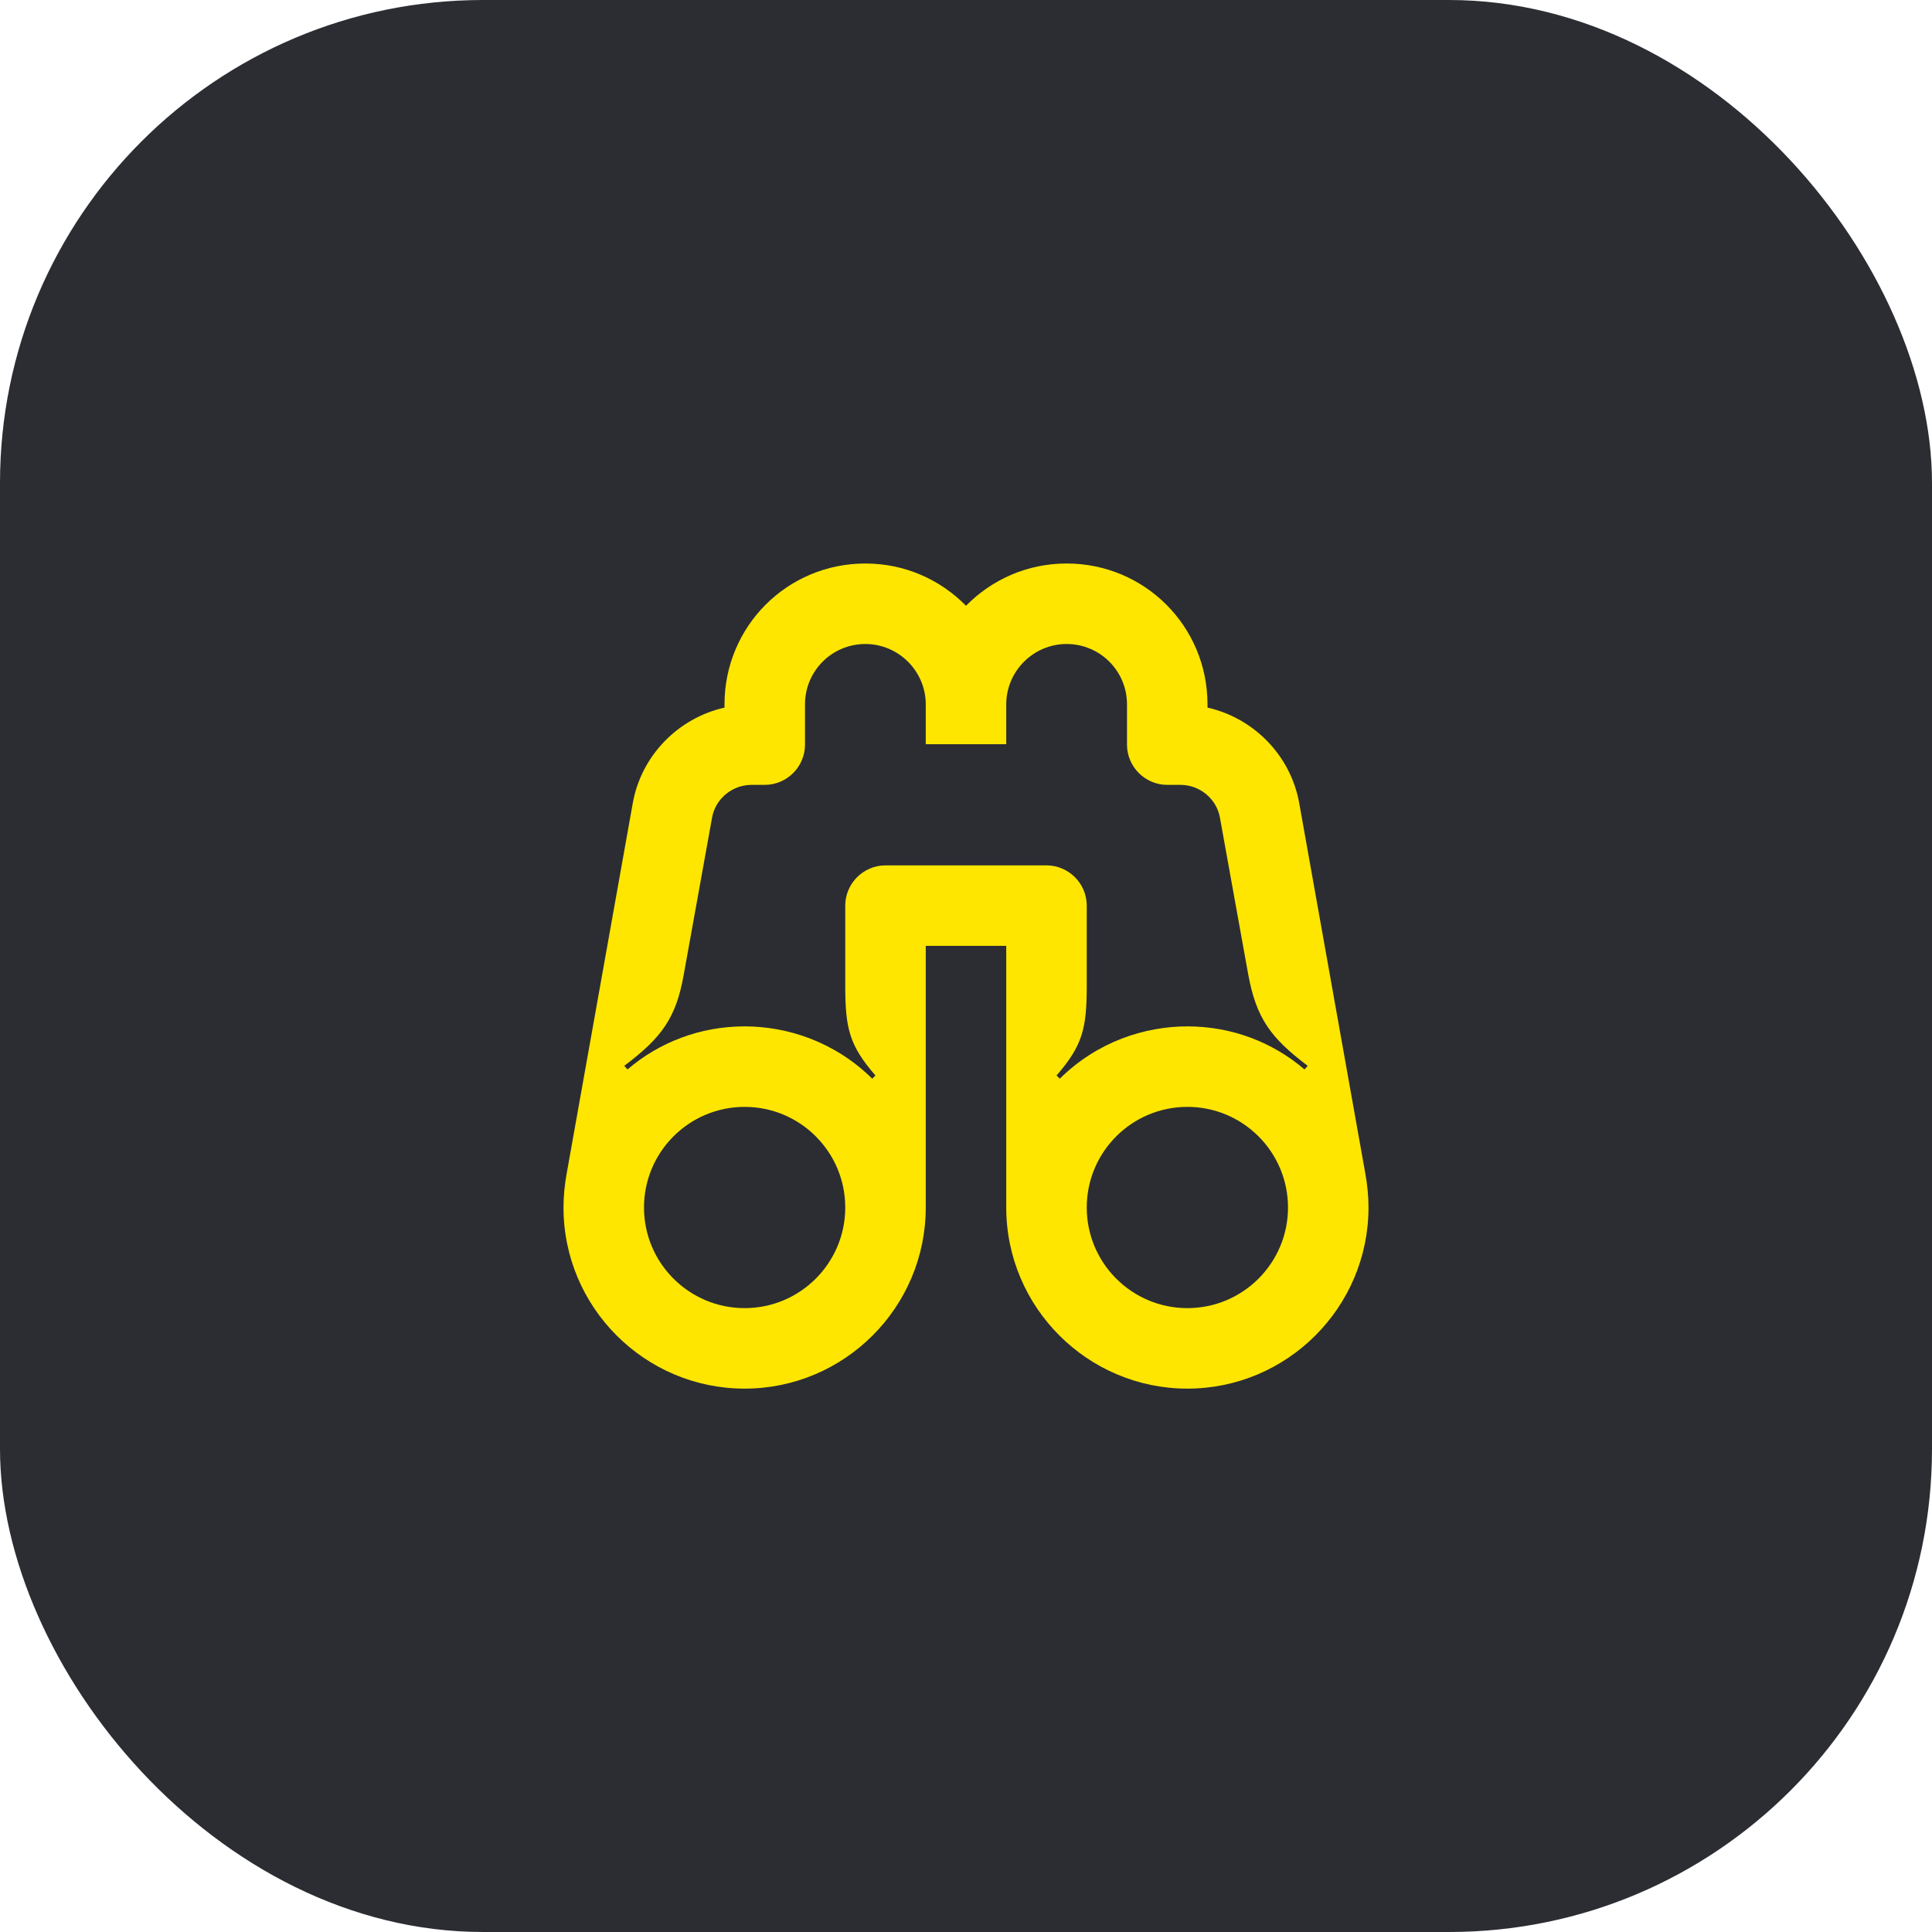 <svg width="48" height="48" viewBox="0 0 48 48" fill="none" xmlns="http://www.w3.org/2000/svg">
<rect width="48" height="48" rx="12" fill="#2B2D33"/>
<path d="M21.67 26.8C20.74 25.88 19.56 25.5 18.5 25.5C17.39 25.5 16.37 25.9 15.59 26.57L15.51 26.48C16.44 25.78 16.8 25.29 16.99 24.2L17.69 20.32C17.77 19.85 18.19 19.5 18.67 19.5H19C19.55 19.5 20 19.05 20 18.5V17.5C20 16.67 20.67 16 21.5 16C22.32 16 23 16.67 23 17.5V18.49H25V17.5C25 16.67 25.68 16 26.5 16C27.33 16 28 16.67 28 17.5V18.5C28 19.05 28.45 19.5 29 19.5H29.33C29.81 19.5 30.23 19.85 30.31 20.32L31.01 24.2C31.21 25.29 31.56 25.78 32.49 26.48L32.41 26.57C31.63 25.9 30.61 25.5 29.5 25.5C28.44 25.5 27.26 25.88 26.33 26.8L26.25 26.72C26.9 25.97 27 25.55 27 24.48V22.5C27 21.95 26.55 21.5 26 21.5H22C21.45 21.5 21 21.95 21 22.5V24.48C21 25.55 21.1 25.97 21.75 26.72L21.67 26.8ZM29.5 32.5C28.12 32.5 27 31.38 27 30C27 28.62 28.12 27.5 29.5 27.5C30.88 27.5 32 28.62 32 30C32 31.38 30.88 32.5 29.5 32.5ZM18.5 32.5C17.12 32.5 16 31.38 16 30C16 28.62 17.12 27.5 18.5 27.5C19.88 27.5 21 28.62 21 30C21 31.38 19.88 32.5 18.5 32.5ZM18.5 34.5C20.98 34.5 23 32.48 23 30V23.5H25V30C25 32.48 27.02 34.5 29.5 34.5C31.98 34.5 34 32.48 34 30C34 29.71 33.97 29.42 33.92 29.15L32.28 19.96C32.07 18.77 31.15 17.84 30 17.58V17.5C30 15.56 28.44 14 26.5 14C25.52 14 24.64 14.4 24 15.05C23.36 14.4 22.48 14 21.5 14C19.56 14 18 15.56 18 17.5V17.58C16.85 17.84 15.93 18.77 15.72 19.96L14.08 29.15C14.03 29.42 14 29.71 14 30C14 32.48 16.02 34.5 18.5 34.5Z" fill="#FEE600"/>
</svg>
